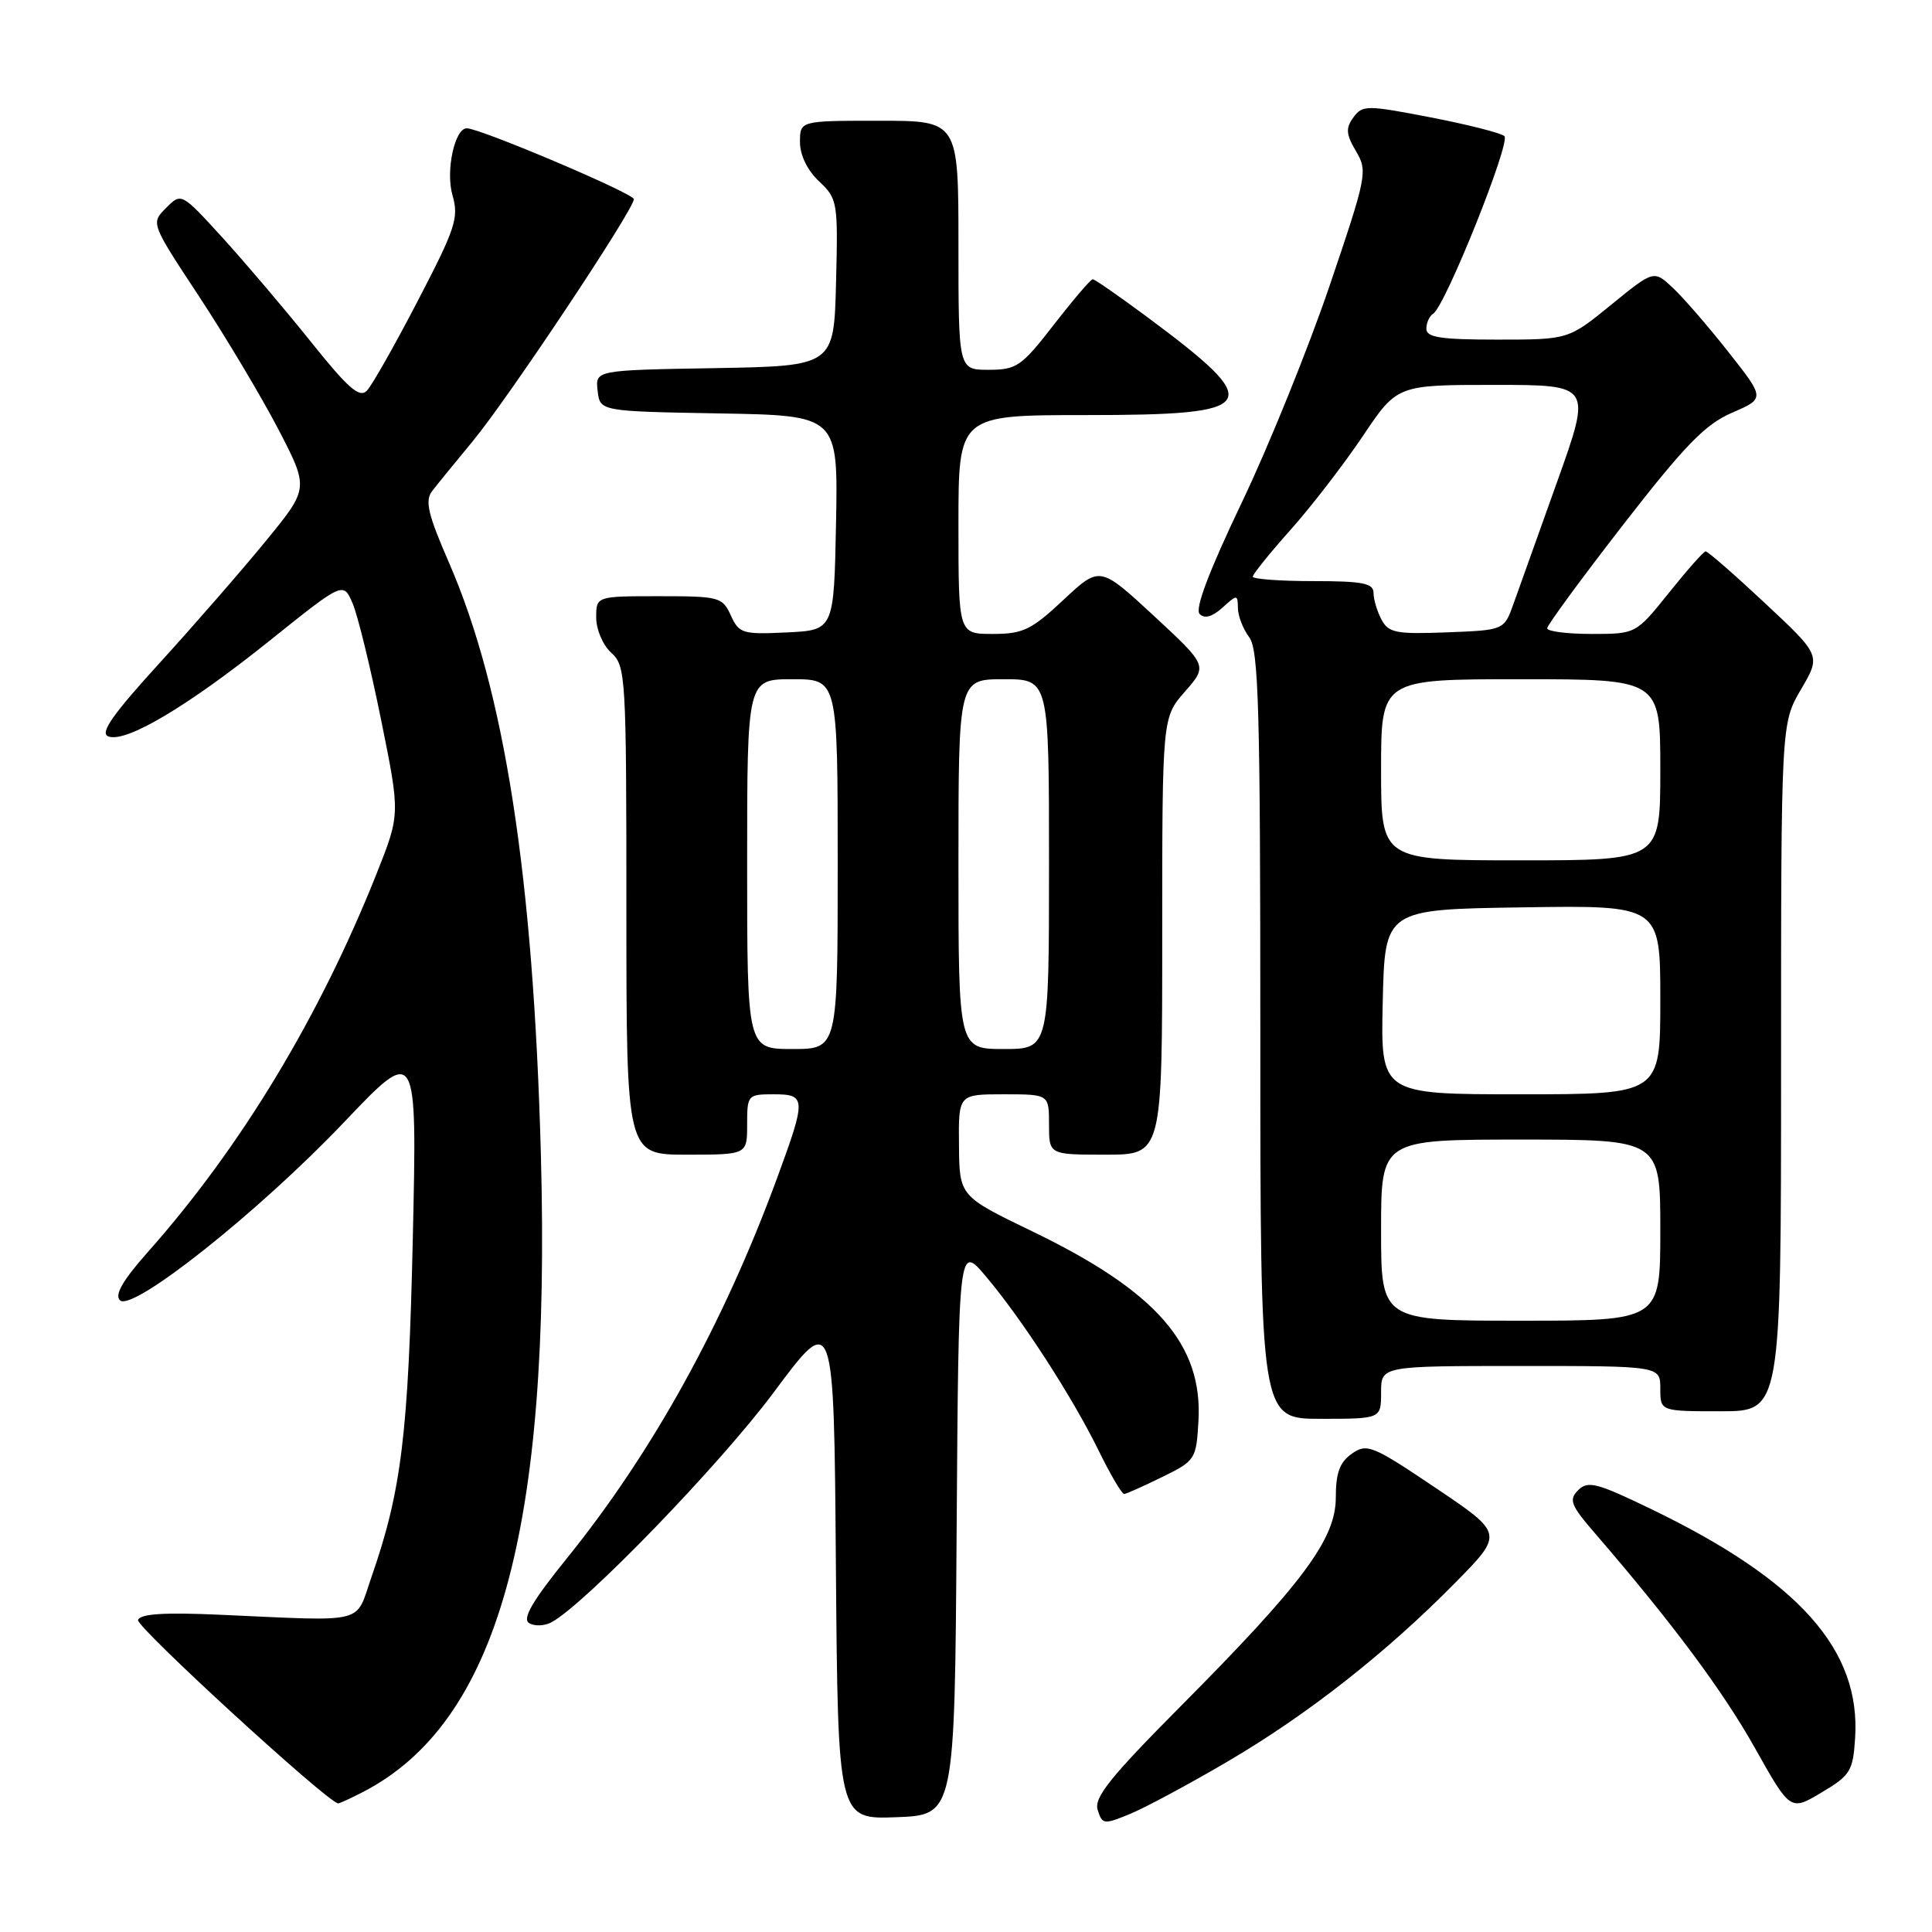 <?xml version="1.0" encoding="UTF-8" standalone="no"?>
<!DOCTYPE svg PUBLIC "-//W3C//DTD SVG 1.1//EN" "http://www.w3.org/Graphics/SVG/1.1/DTD/svg11.dtd" >
<svg xmlns="http://www.w3.org/2000/svg" xmlns:xlink="http://www.w3.org/1999/xlink" version="1.1" viewBox="0 0 256 256">
 <g >
 <path fill="currentColor"
d=" M 162.68 233.40 C 173.26 227.20 183.76 218.94 192.87 209.68 C 199.23 203.21 199.23 203.21 190.25 197.17 C 181.84 191.51 181.13 191.22 179.13 192.62 C 177.52 193.75 177.00 195.16 177.00 198.44 C 177.00 203.93 172.63 209.81 156.38 226.15 C 147.08 235.52 144.93 238.20 145.45 239.83 C 146.06 241.77 146.26 241.79 149.80 240.33 C 151.83 239.48 157.63 236.37 162.68 233.40 Z  M 126.76 202.67 C 127.02 164.84 127.02 164.84 130.67 169.17 C 135.48 174.88 142.10 185.12 145.60 192.26 C 147.15 195.42 148.66 197.98 148.96 197.96 C 149.26 197.94 151.53 196.92 154.00 195.71 C 158.39 193.56 158.51 193.37 158.80 188.31 C 159.39 178.15 153.23 171.11 136.82 163.18 C 127.13 158.50 127.13 158.50 127.07 151.75 C 127.00 145.00 127.00 145.00 133.00 145.00 C 139.00 145.00 139.00 145.00 139.00 149.00 C 139.00 153.00 139.00 153.00 146.50 153.00 C 154.00 153.00 154.00 153.00 154.00 124.03 C 154.00 95.07 154.00 95.07 157.01 91.64 C 160.02 88.21 160.02 88.21 152.88 81.59 C 145.73 74.98 145.73 74.98 140.91 79.49 C 136.66 83.47 135.55 84.00 131.54 84.00 C 127.00 84.00 127.00 84.00 127.00 69.50 C 127.00 55.00 127.00 55.00 143.88 55.00 C 167.13 55.00 167.87 53.78 151.88 41.91 C 148.24 39.21 145.05 37.00 144.79 37.00 C 144.53 37.00 142.22 39.70 139.66 43.00 C 135.35 48.56 134.71 49.00 131.00 49.00 C 127.00 49.00 127.00 49.00 127.00 32.50 C 127.00 16.00 127.00 16.00 116.50 16.00 C 106.00 16.00 106.00 16.00 106.00 18.83 C 106.00 20.56 106.98 22.57 108.53 24.03 C 110.98 26.33 111.05 26.76 110.78 37.45 C 110.50 48.50 110.50 48.50 94.69 48.78 C 78.87 49.05 78.87 49.05 79.19 51.78 C 79.50 54.50 79.50 54.50 95.28 54.78 C 111.05 55.05 111.05 55.05 110.78 69.28 C 110.50 83.50 110.50 83.50 104.25 83.80 C 98.39 84.08 97.93 83.94 96.84 81.55 C 95.73 79.11 95.31 79.00 87.34 79.00 C 79.00 79.00 79.00 79.00 79.00 81.85 C 79.00 83.42 79.89 85.50 81.00 86.50 C 82.92 88.24 83.00 89.58 83.00 120.65 C 83.00 153.00 83.00 153.00 91.00 153.00 C 99.00 153.00 99.00 153.00 99.00 149.00 C 99.00 145.10 99.08 145.00 102.50 145.00 C 106.84 145.00 106.86 145.52 102.94 156.18 C 95.85 175.44 86.48 192.39 75.19 206.39 C 70.54 212.14 69.17 214.49 70.11 215.07 C 70.81 215.50 72.14 215.46 73.06 214.97 C 77.48 212.60 95.42 194.05 102.52 184.50 C 110.50 173.77 110.50 173.77 110.76 207.43 C 111.03 241.08 111.03 241.08 118.76 240.79 C 126.50 240.50 126.50 240.50 126.76 202.67 Z  M 245.81 230.34 C 246.59 218.64 238.43 209.46 218.85 199.99 C 211.60 196.48 210.40 196.17 209.12 197.45 C 207.84 198.73 208.12 199.44 211.37 203.20 C 221.56 215.01 228.27 224.02 232.53 231.61 C 237.23 239.98 237.23 239.98 241.36 237.52 C 245.17 235.25 245.53 234.68 245.81 230.34 Z  M 48.11 237.44 C 65.93 228.23 73.02 202.82 71.67 153.00 C 70.67 116.07 66.86 91.50 59.50 74.57 C 56.70 68.14 56.28 66.35 57.26 65.07 C 57.92 64.21 60.33 61.25 62.61 58.50 C 67.29 52.86 84.00 27.76 83.99 26.39 C 83.99 25.64 63.62 17.00 61.85 17.00 C 60.25 17.00 59.03 22.66 59.95 25.84 C 60.82 28.86 60.38 30.21 55.37 39.84 C 52.33 45.70 49.29 51.07 48.61 51.77 C 47.64 52.78 46.14 51.47 41.18 45.27 C 37.76 41.00 32.50 34.81 29.50 31.51 C 24.03 25.52 24.03 25.52 22.01 27.55 C 19.98 29.57 19.98 29.57 26.36 39.25 C 29.86 44.57 34.58 52.47 36.84 56.80 C 40.94 64.69 40.94 64.69 35.30 71.59 C 32.20 75.39 25.87 82.66 21.24 87.75 C 14.87 94.73 13.19 97.14 14.36 97.58 C 16.67 98.47 24.85 93.61 35.76 84.87 C 45.50 77.06 45.50 77.06 46.74 79.99 C 47.42 81.60 49.11 88.53 50.50 95.40 C 53.03 107.88 53.03 107.88 49.93 115.69 C 42.36 134.73 31.92 152.01 19.60 165.89 C 16.29 169.62 15.16 171.56 15.89 172.29 C 17.51 173.91 34.32 160.55 45.58 148.71 C 55.27 138.52 55.27 138.52 54.70 164.01 C 54.12 190.02 53.20 197.55 49.21 209.00 C 47.02 215.29 48.87 214.84 29.09 213.96 C 21.74 213.63 18.57 213.84 18.29 214.66 C 17.99 215.54 43.32 238.76 44.80 238.96 C 44.96 238.98 46.45 238.30 48.11 237.44 Z  M 183.00 184.50 C 183.00 181.00 183.00 181.00 201.50 181.00 C 220.00 181.00 220.00 181.00 220.00 184.00 C 220.00 187.00 220.00 187.00 228.00 187.00 C 236.00 187.00 236.00 187.00 236.00 141.43 C 236.00 95.86 236.00 95.86 238.64 91.35 C 241.28 86.85 241.28 86.85 233.89 79.94 C 229.83 76.14 226.28 73.04 226.00 73.06 C 225.72 73.08 223.54 75.55 221.14 78.55 C 216.77 84.00 216.77 84.00 210.89 84.00 C 207.65 84.00 205.00 83.66 205.01 83.25 C 205.01 82.84 209.54 76.67 215.07 69.54 C 223.26 58.99 225.94 56.23 229.50 54.69 C 233.88 52.80 233.88 52.80 229.03 46.65 C 226.37 43.27 223.05 39.44 221.66 38.14 C 219.14 35.78 219.14 35.78 213.48 40.39 C 207.82 45.00 207.82 45.00 198.41 45.00 C 190.88 45.00 189.00 44.71 189.00 43.56 C 189.00 42.77 189.41 41.87 189.91 41.56 C 191.50 40.58 200.22 18.82 199.34 18.03 C 198.88 17.62 194.47 16.50 189.55 15.55 C 181.06 13.91 180.54 13.91 179.33 15.56 C 178.29 16.99 178.35 17.78 179.68 20.04 C 181.24 22.68 181.11 23.33 176.17 37.89 C 173.34 46.20 168.10 59.16 164.50 66.68 C 160.18 75.73 158.30 80.70 158.96 81.36 C 159.62 82.02 160.64 81.73 161.98 80.52 C 163.94 78.74 164.00 78.75 164.03 80.60 C 164.05 81.64 164.72 83.37 165.53 84.44 C 166.78 86.09 167.00 94.06 167.00 137.19 C 167.00 188.00 167.00 188.00 175.00 188.00 C 183.00 188.00 183.00 188.00 183.00 184.50 Z  M 99.00 114.50 C 99.00 90.00 99.00 90.00 105.00 90.00 C 111.00 90.00 111.00 90.00 111.00 114.50 C 111.00 139.00 111.00 139.00 105.00 139.00 C 99.00 139.00 99.00 139.00 99.00 114.50 Z  M 127.00 114.50 C 127.00 90.00 127.00 90.00 133.00 90.00 C 139.00 90.00 139.00 90.00 139.00 114.50 C 139.00 139.00 139.00 139.00 133.00 139.00 C 127.00 139.00 127.00 139.00 127.00 114.50 Z  M 183.00 163.00 C 183.00 151.00 183.00 151.00 201.50 151.00 C 220.00 151.00 220.00 151.00 220.00 163.00 C 220.00 175.00 220.00 175.00 201.50 175.00 C 183.00 175.00 183.00 175.00 183.00 163.00 Z  M 183.22 132.75 C 183.50 120.50 183.50 120.50 201.75 120.23 C 220.00 119.95 220.00 119.95 220.00 132.48 C 220.00 145.00 220.00 145.00 201.47 145.00 C 182.94 145.00 182.94 145.00 183.22 132.75 Z  M 183.00 102.00 C 183.00 90.00 183.00 90.00 201.50 90.00 C 220.00 90.00 220.00 90.00 220.00 102.00 C 220.00 114.00 220.00 114.00 201.50 114.00 C 183.00 114.00 183.00 114.00 183.00 102.00 Z  M 183.06 82.11 C 182.48 81.02 182.00 79.43 182.00 78.57 C 182.00 77.28 180.59 77.00 174.00 77.00 C 169.60 77.00 166.00 76.73 166.00 76.41 C 166.00 76.09 168.25 73.29 171.00 70.21 C 173.76 67.12 178.06 61.53 180.57 57.80 C 185.13 51.00 185.13 51.00 198.02 51.00 C 210.91 51.00 210.91 51.00 206.36 63.75 C 203.85 70.76 201.24 78.08 200.55 80.00 C 199.30 83.50 199.30 83.50 191.71 83.79 C 185.00 84.05 183.99 83.85 183.06 82.11 Z "/>
</g>
</svg>